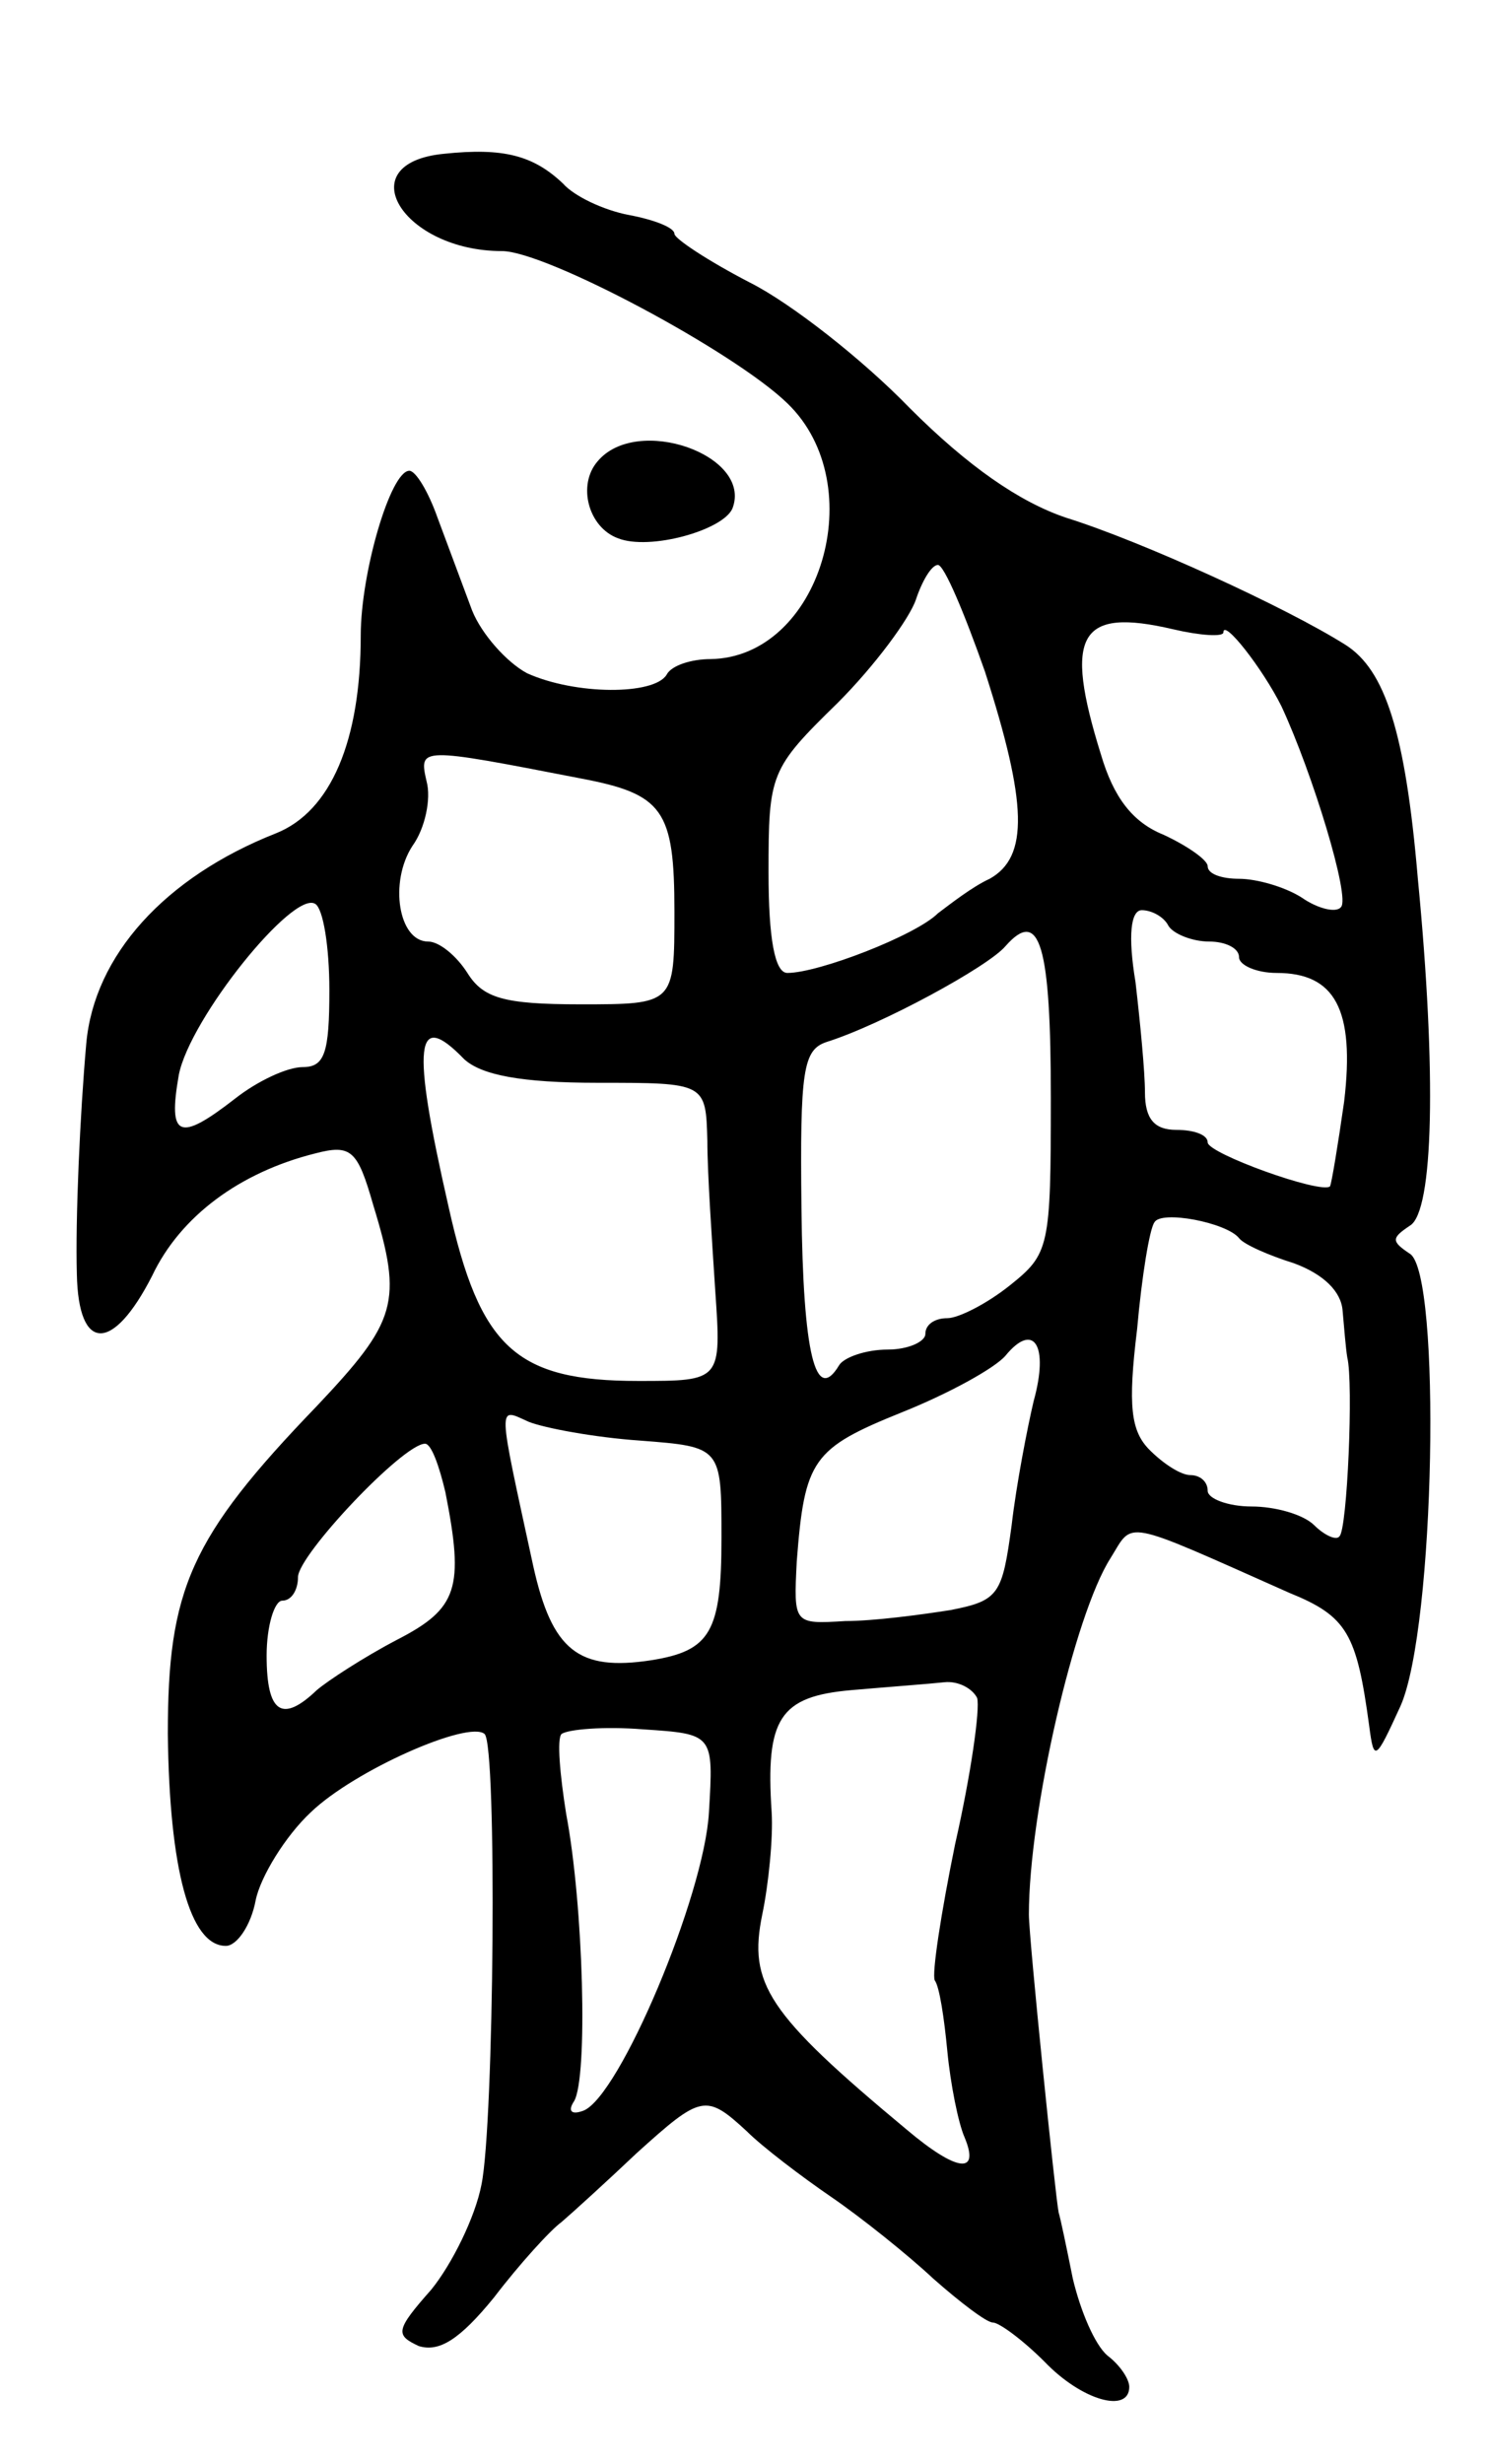 <svg version="1.0" xmlns="http://www.w3.org/2000/svg"
 width="95pt" height="157pt" viewBox="0 0 95 157"
 preserveAspectRatio="xMidYMid meet">
<g transform="translate(0,157) scale(0.1,-0.1)"
fill="#000000" stroke="none">
<path d="M283 1472 c-61 -6 -26 -62 37 -62 28 0 148 -64 182 -97 54 -52 21
-162 -49 -163 -12 0 -25 -4 -28 -10 -8 -13 -58 -13 -89 1 -13 7 -29 25 -35 40
-6 16 -16 43 -22 59 -6 17 -14 30 -18 30 -12 0 -31 -65 -31 -105 0 -67 -19
-112 -54 -126 -71 -28 -116 -78 -121 -134 -4 -45 -7 -112 -6 -147 1 -50 23
-50 48 -1 18 38 56 66 104 78 23 6 27 2 37 -33 19 -62 15 -74 -36 -128 -81
-84 -95 -117 -95 -209 1 -86 14 -135 37 -135 7 0 16 13 19 29 3 15 19 41 35
56 28 27 101 59 111 50 8 -8 6 -248 -2 -287 -4 -21 -19 -51 -32 -67 -23 -26
-23 -29 -8 -36 13 -4 26 4 48 31 16 21 36 43 43 48 7 6 29 26 48 44 41 37 44
38 70 14 10 -10 35 -29 54 -42 19 -13 49 -37 65 -52 17 -15 34 -28 38 -28 4 0
19 -11 33 -25 24 -25 54 -33 54 -16 0 5 -6 14 -14 20 -8 7 -17 28 -22 49 -4
20 -8 39 -9 42 -2 9 -19 175 -19 190 0 65 29 191 52 227 15 24 6 26 114 -22
37 -15 43 -26 51 -85 3 -23 4 -22 20 13 22 50 26 275 6 288 -12 8 -12 10 0 18
15 9 17 97 5 221 -8 94 -21 133 -46 149 -38 24 -130 66 -178 81 -30 10 -63 33
-100 70 -30 31 -76 67 -102 80 -27 14 -48 28 -48 31 0 4 -13 9 -29 12 -16 3
-35 12 -42 20 -19 18 -38 23 -76 19z m345 -330 c27 -84 28 -118 3 -132 -11 -5
-25 -16 -33 -22 -14 -14 -76 -38 -96 -38 -8 0 -12 22 -12 64 0 63 1 66 44 108
24 24 46 54 50 66 4 12 10 22 14 22 4 0 17 -31 30 -68z m152 25 c0 9 25 -23
37 -47 20 -43 44 -122 38 -128 -3 -4 -15 -1 -25 6 -11 7 -29 12 -40 12 -11 0
-20 3 -20 8 0 4 -13 13 -28 20 -20 8 -32 24 -40 51 -24 77 -14 94 46 80 17 -4
32 -5 32 -2z m-410 -93 c53 -10 60 -20 60 -85 0 -59 0 -59 -60 -59 -49 0 -62
4 -72 20 -7 11 -18 20 -25 20 -19 0 -25 38 -10 61 8 11 12 30 9 41 -5 22 -5
22 98 2z m-160 -135 c0 -40 -3 -49 -17 -49 -10 0 -29 -9 -43 -20 -36 -28 -43
-25 -36 15 7 36 73 118 87 109 5 -3 9 -27 9 -55z m535 41 c3 -5 15 -10 26 -10
10 0 19 -4 19 -10 0 -5 11 -10 24 -10 37 0 50 -23 43 -82 -4 -28 -8 -52 -9
-54 -6 -5 -78 21 -78 28 0 5 -9 8 -20 8 -14 0 -20 7 -20 24 0 13 -3 44 -6 70
-5 30 -3 46 4 46 6 0 14 -4 17 -10z m-75 -110 c0 -95 -1 -99 -26 -119 -15 -12
-33 -21 -40 -21 -8 0 -14 -4 -14 -10 0 -5 -11 -10 -24 -10 -14 0 -28 -5 -31
-10 -15 -25 -23 7 -24 100 -1 88 1 101 16 106 35 11 103 48 114 61 22 25 29 1
29 -97z m-374 25 c11 -10 36 -15 85 -15 69 0 69 0 70 -37 0 -21 3 -64 5 -95 4
-58 4 -58 -49 -58 -78 0 -101 21 -121 111 -24 105 -21 126 10 94z m494 -114
c3 -4 19 -11 35 -16 19 -7 30 -18 31 -30 1 -11 2 -24 3 -30 4 -16 0 -110 -5
-114 -2 -3 -10 1 -16 7 -7 7 -25 12 -40 12 -15 0 -28 5 -28 10 0 6 -5 10 -11
10 -6 0 -17 7 -26 16 -12 12 -14 28 -8 77 3 34 8 64 11 68 4 8 46 0 54 -10z
m-131 -104 c-4 -17 -11 -53 -14 -79 -6 -44 -8 -48 -39 -54 -19 -3 -49 -7 -67
-7 -33 -2 -33 -2 -31 38 5 65 10 72 67 95 30 12 59 28 66 36 18 22 28 7 18
-29z m-251 -25 c52 -4 52 -4 52 -62 0 -60 -7 -72 -45 -78 -46 -7 -63 6 -75 60
-23 106 -23 101 -3 92 10 -4 42 -10 71 -12z m-124 -33 c12 -61 8 -74 -31 -94
-21 -11 -44 -26 -51 -32 -22 -21 -32 -15 -32 22 0 19 5 35 10 35 6 0 10 7 10
15 0 14 67 85 81 85 4 0 9 -14 13 -31z m339 -131 c2 -7 -4 -49 -14 -93 -9 -44
-15 -83 -13 -87 3 -4 6 -24 8 -45 2 -21 7 -46 11 -55 10 -24 -5 -22 -37 5 -89
74 -101 93 -92 137 4 19 7 49 6 65 -4 60 5 74 51 78 23 2 50 4 59 5 9 1 18 -4
21 -10z m-171 -73 c-3 -53 -57 -181 -80 -190 -8 -3 -10 0 -6 6 9 15 6 125 -5
183 -4 25 -6 48 -3 51 4 3 27 5 52 3 45 -3 45 -3 42 -53z"/>
<path d="M381 1276 c-13 -15 -6 -42 13 -49 20 -8 67 5 73 19 13 34 -61 60 -86
30z"/>
</g>
</svg>
